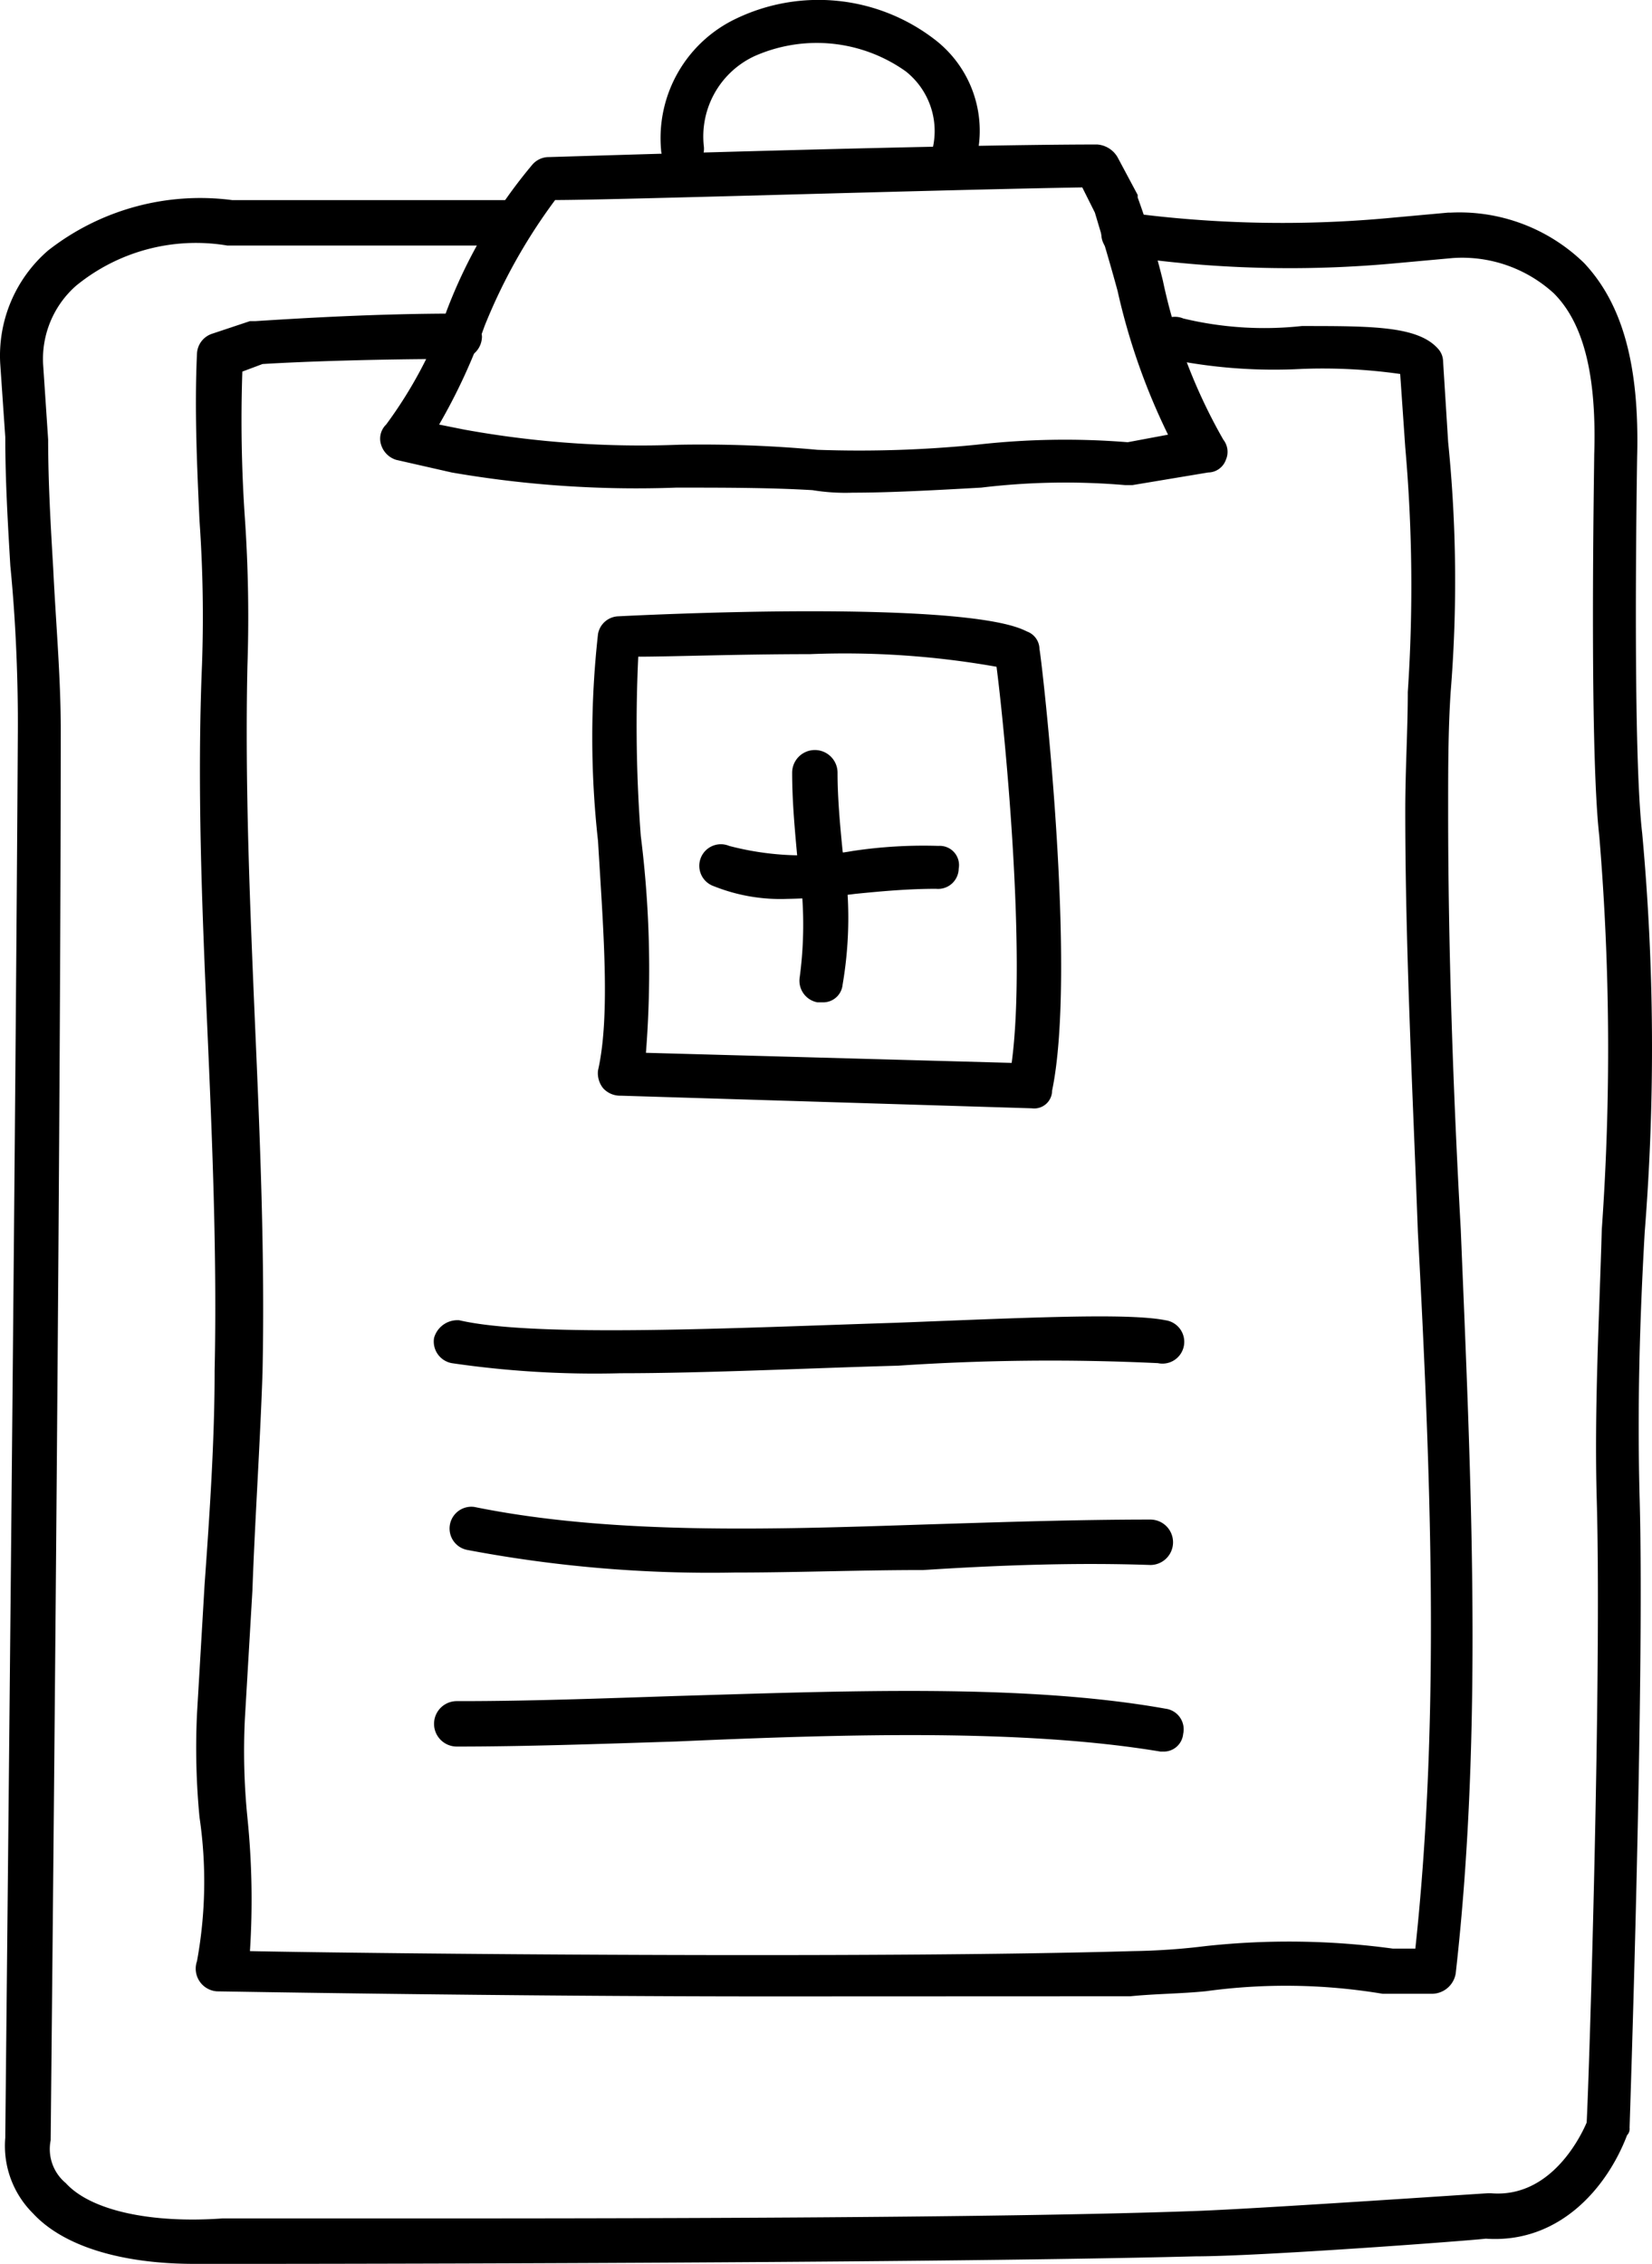 <svg id="Group_1309" data-name="Group 1309" xmlns="http://www.w3.org/2000/svg" width="60.145" height="82.394" viewBox="0 0 60.145 82.394">
  <g id="Group_1299" data-name="Group 1299" transform="translate(13.839 5.259)">
    <path id="Path_454" data-name="Path 454" d="M32.269,18.472A7.422,7.422,0,0,1,30.8,18.38c-1.561-.092-3.214-.092-4.959-.092a39.446,39.446,0,0,1-8.173-.551l-2.02-.459a.828.828,0,0,1-.551-.551.714.714,0,0,1,.184-.735,15.978,15.978,0,0,0,2.2-4.132,18.438,18.438,0,0,1,3.122-5.326.794.794,0,0,1,.551-.275c.184,0,14.325-.459,20.018-.459a.936.936,0,0,1,.735.459l.735,1.377v.092a29.2,29.2,0,0,1,.918,3.03,19.9,19.9,0,0,0,2.2,5.785.719.719,0,0,1,.092.735.691.691,0,0,1-.643.459l-2.755.459h-.275a25.626,25.626,0,0,0-5.234.092C35.3,18.38,33.646,18.472,32.269,18.472Zm-15.06-2.479.918.184a35.957,35.957,0,0,0,7.805.551,46.423,46.423,0,0,1,5.051.184,43.128,43.128,0,0,0,5.785-.184,28.43,28.43,0,0,1,5.51-.092l1.469-.275a23.5,23.5,0,0,1-1.837-5.234c-.275-1.01-.551-1.928-.826-2.847l-.459-.918c-5.51.092-16.988.459-19.192.459a20.367,20.367,0,0,0-2.571,4.591A21.318,21.318,0,0,1,17.209,15.993Z" transform="translate(-15.061 -5.8)"/>
  </g>
  <g id="Group_1300" data-name="Group 1300" transform="translate(24.062 0)">
    <path id="Path_455" data-name="Path 455" d="M36.76,6.709h-.184a.792.792,0,0,1-.551-1.01,2.77,2.77,0,0,0-.918-3.03,5.591,5.591,0,0,0-5.51-.551,3.225,3.225,0,0,0-1.837,3.306.782.782,0,1,1-1.561.092A4.812,4.812,0,0,1,28.954.741a6.935,6.935,0,0,1,7.163.735,4.185,4.185,0,0,1,1.469,4.683A1.055,1.055,0,0,1,36.76,6.709Z" transform="translate(-26.194 -0.073)"/>
  </g>
  <g id="Group_1301" data-name="Group 1301" transform="translate(0 7.23)">
    <path id="Path_456" data-name="Path 456" d="M7.07,83.111c-2.663,0-4.775-.643-5.877-1.837a3.459,3.459,0,0,1-1.01-2.755c0-.275.367-35.078.459-51.424,0-1.928-.092-3.949-.275-5.785C.275,19.75.183,18.189.183,16.627L0,13.964A5.057,5.057,0,0,1,1.744,9.832,8.983,8.983,0,0,1,8.447,8H18.457a.826.826,0,0,1,0,1.653H8.264a6.893,6.893,0,0,0-5.51,1.469A3.554,3.554,0,0,0,1.56,13.964l.184,2.755c0,1.561.092,3.122.184,4.683.092,1.928.275,3.949.275,5.877,0,16.162-.367,51.056-.367,51.332a1.608,1.608,0,0,0,.551,1.561c.918,1.01,3.122,1.469,5.693,1.286h5.6c7.989,0,22.59,0,29.936-.275,2.388-.092,10.468-.643,10.56-.643h.092c2.112.184,3.214-1.928,3.489-2.571.092-1.653.551-16.345.367-22.681-.092-3.306.092-6.612.184-9.826a93.329,93.329,0,0,0-.092-14.325c-.367-3.214-.184-13.407-.184-13.866.092-2.847-.367-4.775-1.469-5.877a4.949,4.949,0,0,0-3.673-1.286l-2.02.184a41.71,41.71,0,0,1-10.1-.275.793.793,0,1,1,.275-1.561,42.442,42.442,0,0,0,9.642.184l2.02-.184H52.8a6.506,6.506,0,0,1,4.867,1.837c1.377,1.469,2.02,3.673,1.928,7.071,0,.092-.184,10.56.184,13.682a85.175,85.175,0,0,1,.092,14.509c-.184,3.214-.275,6.428-.184,9.734.184,6.7-.367,22.773-.367,22.865a.337.337,0,0,1-.092.275c-.735,1.928-2.479,3.949-5.142,3.765-.826.092-8.265.643-10.56.643-10.56.275-35.354.275-35.537.275Z" transform="translate(0.009 -7.947)"/>
  </g>
  <g id="Group_1302" data-name="Group 1302" transform="translate(7.111 11.411)">
    <path id="Path_457" data-name="Path 457" d="M28.64,73.749c-9.826,0-19.927-.184-20.11-.184a.828.828,0,0,1-.735-1.1,16.045,16.045,0,0,0,.092-5.234,26.391,26.391,0,0,1-.092-3.765l.275-4.683c.184-2.571.367-5.234.367-7.805.092-4.224-.092-8.54-.275-12.672-.184-4.224-.367-8.632-.184-13.04a49.782,49.782,0,0,0-.092-5.234c-.092-2.02-.184-4.04-.092-6.061a.8.8,0,0,1,.551-.735l1.377-.459h.184c1.469-.092,4.316-.275,7.346-.275a.906.906,0,0,1,.918.826.823.823,0,0,1-.826.826h-.092c-2.847,0-5.6.092-7.071.184l-.735.275a51.98,51.98,0,0,0,.092,5.326,52.877,52.877,0,0,1,.092,5.418c-.092,4.316.092,8.632.275,12.948.184,4.224.367,8.54.275,12.764-.092,2.663-.275,5.326-.367,7.9l-.275,4.683a24.183,24.183,0,0,0,.092,3.581A29.37,29.37,0,0,1,9.723,72.1c4.408.092,22.773.275,32.14,0a24.258,24.258,0,0,0,2.663-.184,28.107,28.107,0,0,1,6.8.092h.826c.918-8.54.551-17.447.092-26.079-.184-5.051-.459-10.285-.459-15.335,0-1.469.092-2.938.092-4.316a57.7,57.7,0,0,0-.092-8.907L51.6,14.7a20.036,20.036,0,0,0-3.581-.184,19.059,19.059,0,0,1-4.867-.367.785.785,0,1,1,.551-1.469,12.629,12.629,0,0,0,4.316.275c2.571,0,4.224,0,4.959.826a.7.7,0,0,1,.184.459l.184,2.938a50.192,50.192,0,0,1,.092,9.091c-.092,1.377-.092,2.847-.092,4.316,0,5.051.184,10.285.459,15.243.367,8.907.826,18.182-.184,27.089a.883.883,0,0,1-.826.735H50.954a21.4,21.4,0,0,0-6.428-.092c-.918.092-1.837.092-2.755.184Z" transform="translate(-7.734 -12.5)"/>
  </g>
  <g id="Group_1303" data-name="Group 1303" transform="translate(21.56 22.247)">
    <path id="Path_458" data-name="Path 458" d="M39.476,42.39h0l-14.968-.459a.834.834,0,0,1-.643-.275.874.874,0,0,1-.184-.643c.459-2.02.184-5.234,0-8.356a34,34,0,0,1,0-7.53.779.779,0,0,1,.735-.643s3.489-.184,6.979-.184c6.336,0,7.53.551,7.9.735a.691.691,0,0,1,.459.643c.092.459,1.377,11.662.459,16.07A.651.651,0,0,1,39.476,42.39Zm-14.05-2.02,13.315.367c.551-4.04-.275-12.3-.551-14.417a31.662,31.662,0,0,0-6.8-.459c-2.571,0-5.051.092-6.244.092a53.279,53.279,0,0,0,.092,6.52A38.875,38.875,0,0,1,25.426,40.37Z" transform="translate(-23.469 -24.3)"/>
  </g>
  <g id="Group_1304" data-name="Group 1304" transform="translate(28.843 27.297)">
    <path id="Path_459" data-name="Path 459" d="M32.5,38.983h-.184a.8.8,0,0,1-.643-.918,14.408,14.408,0,0,0-.092-4.408c-.092-1.01-.184-2.02-.184-3.03a.826.826,0,1,1,1.653,0c0,.918.092,1.928.184,2.847a14.388,14.388,0,0,1,0,4.867A.71.71,0,0,1,32.5,38.983Z" transform="translate(-31.4 -29.8)"/>
  </g>
  <g id="Group_1305" data-name="Group 1305" transform="translate(25.466 30.716)">
    <path id="Path_460" data-name="Path 460" d="M30.916,35.522a6.517,6.517,0,0,1-2.663-.459.785.785,0,1,1,.551-1.469,10.519,10.519,0,0,0,4.5.184,17.3,17.3,0,0,1,3.122-.184.7.7,0,0,1,.735.826.75.75,0,0,1-.826.735h0c-1.01,0-2.02.092-2.938.184A22.517,22.517,0,0,1,30.916,35.522Z" transform="translate(-27.723 -33.523)"/>
  </g>
  <g id="Group_1306" data-name="Group 1306" transform="translate(15.785 47.91)">
    <path id="Path_461" data-name="Path 461" d="M23.994,54.316a35.9,35.9,0,0,1-6.152-.367.8.8,0,0,1-.643-.918.884.884,0,0,1,.918-.643c2.755.643,10.1.275,15.886.092,4.775-.184,8.448-.367,9.826-.092a.793.793,0,1,1-.275,1.561,83.03,83.03,0,0,0-9.458.092C30.789,54.132,27.116,54.316,23.994,54.316Z" transform="translate(-17.181 -52.247)"/>
  </g>
  <g id="Group_1307" data-name="Group 1307" transform="translate(16.336 54.828)">
    <path id="Path_462" data-name="Path 462" d="M28.175,62.186a47.465,47.465,0,0,1-9.734-.826.793.793,0,0,1,.275-1.561c4.959,1.01,10.744.826,16.254.643,2.938-.092,5.693-.184,8.356-.184a.826.826,0,1,1,0,1.653c-2.663-.092-5.418,0-8.265.184C32.766,62.094,30.471,62.186,28.175,62.186Z" transform="translate(-17.781 -59.781)"/>
  </g>
  <g id="Group_1308" data-name="Group 1308" transform="translate(15.803 61.546)">
    <path id="Path_463" data-name="Path 463" d="M43.738,69.3h-.092c-4.959-.826-11.387-.643-17.631-.367-2.847.092-5.51.184-7.989.184a.826.826,0,0,1,0-1.653h.184c2.388,0,4.959-.092,7.714-.184,6.244-.184,12.764-.459,17.906.459a.757.757,0,0,1,.643.918A.71.71,0,0,1,43.738,69.3Z" transform="translate(-17.2 -67.097)"/>
  </g>
</svg>
